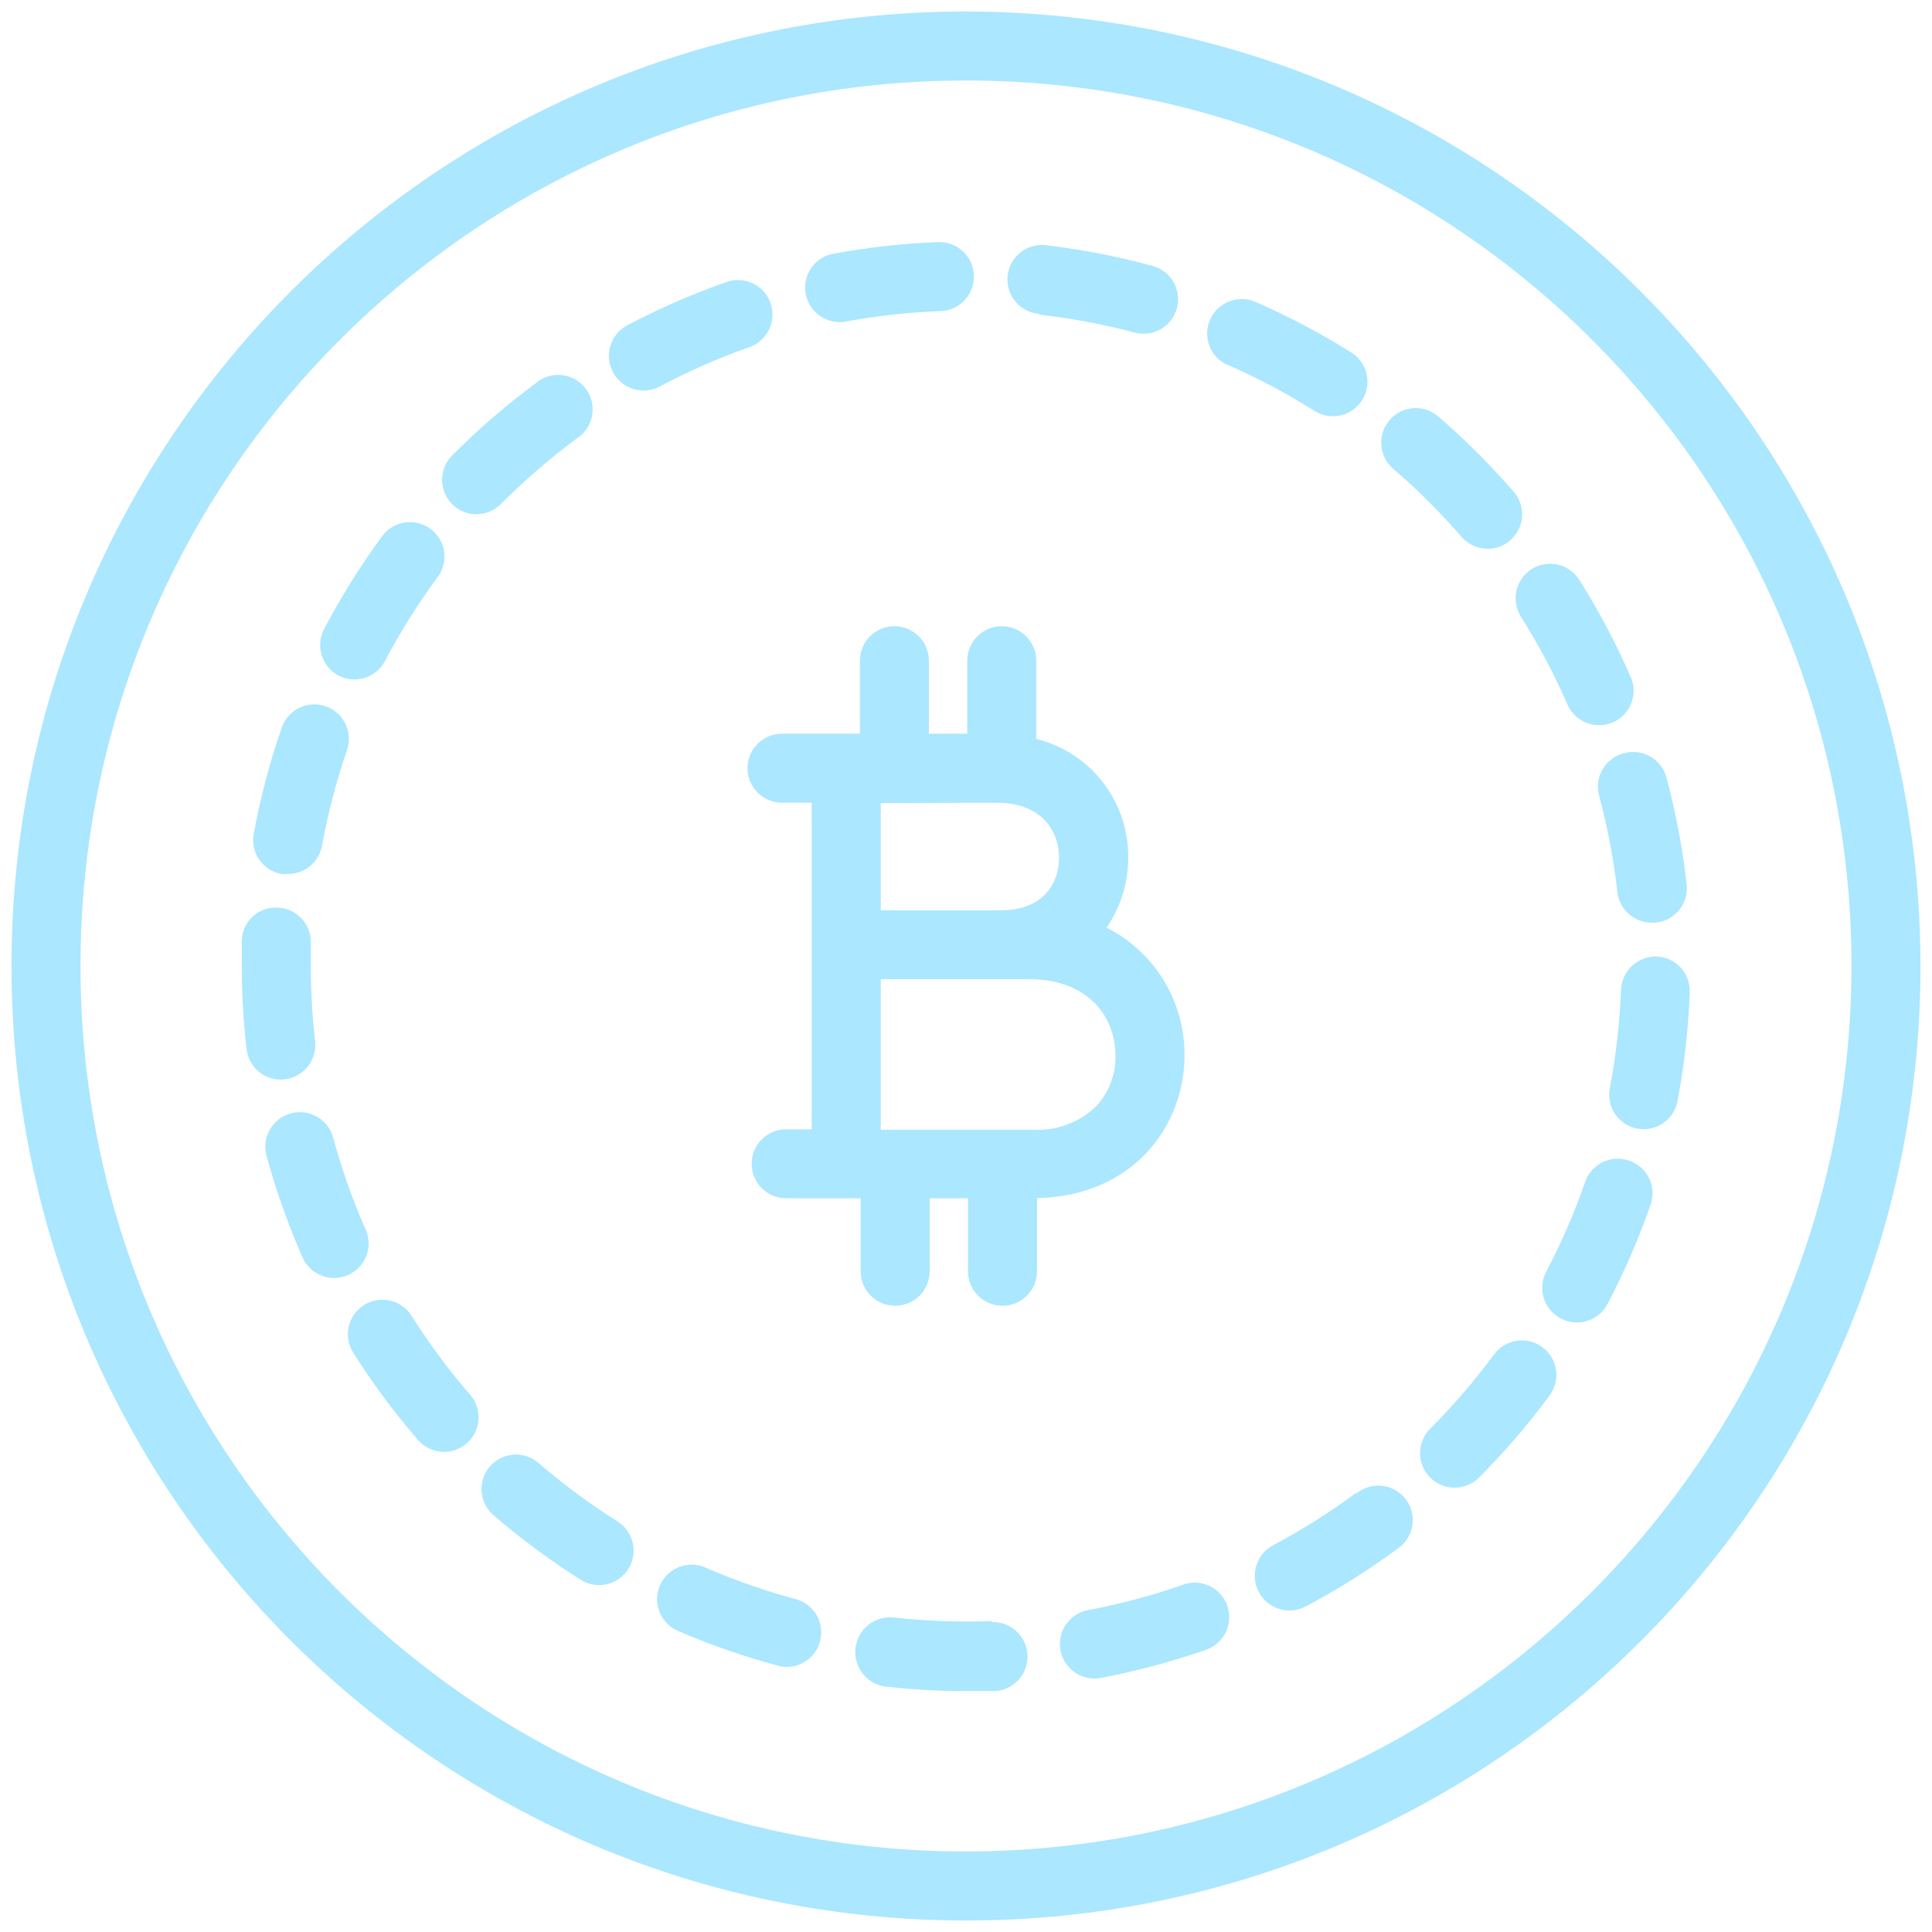 <?xml version="1.0" encoding="UTF-8"?>
<svg width="102px" height="102px" viewBox="0 0 102 102" version="1.1" xmlns="http://www.w3.org/2000/svg" xmlns:xlink="http://www.w3.org/1999/xlink">
    <!-- Generator: sketchtool 49 (51002) - http://www.bohemiancoding.com/sketch -->
    <title>7EF669BB-A3BB-4A0C-827A-E6BFB7FDD3FD</title>
    <desc>Created with sketchtool.</desc>
    <defs></defs>
    <g id="Page-1" stroke="none" stroke-width="1" fill="none" fill-rule="evenodd">
        <g id="Futurocoin_main" transform="translate(-296, -3178)" fill="#ABE7FF" fill-rule="nonzero">
            <g id="Timeline-and-dash" transform="translate(-12, 1599)">
                <g id="past-copy-8" transform="translate(308, 1579)">
                    <g id="bitcoin_ic">
                        <path d="M51,0.607 C23.169,0.607 0.607,23.169 0.607,51 C0.607,78.831 23.169,101.393 51,101.393 C78.831,101.393 101.393,78.831 101.393,51 C101.362,23.182 78.818,0.638 51,0.607 Z M51,97.75 C25.181,97.75 4.25,76.819 4.25,51 C4.25,25.181 25.181,4.25 51,4.25 C76.819,4.25 97.75,25.181 97.75,51 C97.719,76.806 76.806,97.719 51,97.75 Z" id="Shape"></path>
                        <path d="M25.16,27.143 C25.639,27.144 26.099,26.955 26.439,26.617 L26.528,26.528 C27.749,25.308 29.059,24.18 30.446,23.152 C31.022,22.786 31.344,22.128 31.282,21.449 C31.219,20.769 30.782,20.181 30.149,19.926 C29.515,19.671 28.793,19.792 28.277,20.238 C26.737,21.378 25.284,22.631 23.93,23.986 L23.881,24.035 C23.356,24.554 23.196,25.339 23.477,26.022 C23.757,26.705 24.422,27.151 25.16,27.151 L25.16,27.143 Z" id="Shape"></path>
                        <path d="M44.216,17 C44.319,17.009 44.421,17.009 44.524,17 C46.221,16.681 47.939,16.489 49.664,16.425 C50.67,16.387 51.455,15.541 51.417,14.535 C51.379,13.529 50.533,12.744 49.527,12.782 C47.625,12.855 45.73,13.069 43.86,13.422 C42.997,13.652 42.428,14.474 42.516,15.362 C42.605,16.251 43.325,16.945 44.216,17 Z" id="Shape"></path>
                        <path d="M15.017,56.982 C15.499,56.932 15.942,56.69 16.246,56.312 C16.55,55.933 16.69,55.449 16.636,54.967 C16.485,53.65 16.409,52.325 16.409,51 C16.409,50.601 16.409,50.201 16.409,49.802 C16.427,49.319 16.251,48.848 15.922,48.495 C15.592,48.141 15.136,47.933 14.652,47.916 C14.167,47.889 13.692,48.062 13.336,48.393 C12.98,48.724 12.774,49.186 12.766,49.672 C12.766,50.115 12.766,50.557 12.766,51 C12.767,52.463 12.85,53.926 13.017,55.38 C13.12,56.3 13.897,56.996 14.822,56.999 L15.017,56.982 Z" id="Shape"></path>
                        <path d="M19.307,64.924 C18.615,63.35 18.041,61.726 17.591,60.067 C17.329,59.094 16.329,58.518 15.357,58.78 C14.384,59.041 13.808,60.041 14.07,61.014 C14.569,62.848 15.205,64.642 15.972,66.381 C16.234,66.977 16.793,67.388 17.44,67.459 C18.087,67.53 18.723,67.251 19.108,66.726 C19.493,66.202 19.569,65.511 19.307,64.916 L19.307,64.924 Z" id="Shape"></path>
                        <path d="M14.855,46.143 C14.965,46.153 15.076,46.153 15.187,46.143 C16.073,46.154 16.839,45.525 17,44.653 C17.308,42.961 17.741,41.295 18.295,39.667 C18.536,39.045 18.418,38.342 17.987,37.833 C17.557,37.324 16.883,37.091 16.23,37.225 C15.577,37.359 15.05,37.839 14.855,38.477 C14.232,40.281 13.745,42.129 13.398,44.006 C13.305,44.483 13.407,44.977 13.681,45.378 C13.955,45.779 14.377,46.055 14.855,46.143 Z" id="Shape"></path>
                        <path d="M17.89,35.676 C18.774,36.122 19.853,35.781 20.319,34.907 C21.123,33.38 22.04,31.916 23.063,30.527 C23.479,30.01 23.58,29.307 23.327,28.693 C23.074,28.08 22.508,27.652 21.848,27.577 C21.189,27.502 20.541,27.792 20.157,28.333 C19.026,29.874 18.011,31.498 17.121,33.19 C16.889,33.621 16.839,34.127 16.984,34.595 C17.129,35.062 17.455,35.452 17.89,35.676 Z" id="Shape"></path>
                        <path d="M85.712,39.772 C85.245,39.897 84.847,40.203 84.605,40.622 C84.364,41.041 84.299,41.539 84.425,42.006 C84.872,43.675 85.194,45.374 85.389,47.09 C85.491,48.01 86.268,48.707 87.194,48.709 L87.429,48.709 C87.911,48.658 88.354,48.417 88.658,48.038 C88.962,47.66 89.102,47.176 89.048,46.693 C88.834,44.797 88.48,42.919 87.987,41.075 C87.866,40.596 87.556,40.186 87.127,39.94 C86.698,39.695 86.187,39.634 85.712,39.772 Z" id="Shape"></path>
                        <path d="M80.297,32.559 C81.22,34.018 82.031,35.544 82.725,37.125 C82.967,37.748 83.531,38.189 84.195,38.273 C84.859,38.357 85.515,38.07 85.904,37.526 C86.294,36.982 86.354,36.269 86.06,35.668 C85.295,33.919 84.4,32.23 83.381,30.616 C82.844,29.764 81.719,29.509 80.867,30.045 C80.016,30.582 79.76,31.707 80.297,32.559 Z" id="Shape"></path>
                        <path d="M87.469,50.498 C86.466,50.471 85.627,51.253 85.583,52.255 C85.516,53.98 85.321,55.699 85,57.395 C84.854,58.045 85.075,58.723 85.575,59.162 C86.075,59.602 86.776,59.733 87.401,59.505 C88.027,59.277 88.478,58.726 88.578,58.067 C88.928,56.196 89.139,54.302 89.21,52.4 C89.231,51.917 89.06,51.445 88.734,51.088 C88.407,50.731 87.952,50.519 87.469,50.498 Z" id="Shape"></path>
                        <path d="M64.827,19.267 C66.41,19.96 67.939,20.772 69.4,21.695 C70.252,22.232 71.378,21.976 71.914,21.125 C72.451,20.273 72.195,19.147 71.343,18.611 C69.726,17.595 68.035,16.702 66.284,15.94 C65.361,15.537 64.286,15.959 63.884,16.883 C63.481,17.806 63.903,18.88 64.827,19.283 L64.827,19.267 Z" id="Shape"></path>
                        <path d="M54.861,16.611 C56.564,16.803 58.249,17.119 59.905,17.559 C60.877,17.818 61.876,17.24 62.135,16.267 C62.394,15.295 61.816,14.296 60.844,14.037 C59.014,13.539 57.15,13.176 55.266,12.952 C54.609,12.858 53.952,13.129 53.553,13.66 C53.154,14.191 53.075,14.897 53.347,15.502 C53.619,16.108 54.2,16.517 54.861,16.571 L54.861,16.611 Z" id="Shape"></path>
                        <path d="M75.472,26.528 C76.079,27.135 76.662,27.767 77.22,28.406 C77.891,29.11 78.996,29.164 79.731,28.528 C80.466,27.892 80.573,26.791 79.973,26.026 C79.358,25.322 78.71,24.618 78.046,23.954 C77.382,23.29 76.654,22.61 75.933,21.987 C75.171,21.329 74.02,21.415 73.363,22.177 C72.706,22.939 72.791,24.09 73.553,24.747 C74.209,25.314 74.857,25.905 75.472,26.528 Z" id="Shape"></path>
                        <path d="M62.487,83.656 C60.853,84.229 59.178,84.678 57.476,85 C56.826,85.11 56.286,85.563 56.065,86.184 C55.844,86.805 55.975,87.498 56.409,87.994 C56.843,88.491 57.511,88.714 58.156,88.578 C60.031,88.223 61.876,87.727 63.677,87.097 C64.292,86.881 64.745,86.354 64.865,85.714 C64.986,85.074 64.756,84.419 64.262,83.994 C63.768,83.57 63.086,83.441 62.471,83.656 L62.487,83.656 Z" id="Shape"></path>
                        <path d="M81.43,71.125 C81.042,70.837 80.554,70.715 80.076,70.786 C79.598,70.858 79.167,71.116 78.88,71.505 C77.853,72.895 76.725,74.208 75.504,75.431 C74.793,76.145 74.795,77.299 75.508,78.01 C76.221,78.721 77.376,78.719 78.087,78.006 C79.433,76.656 80.677,75.208 81.81,73.675 C82.099,73.286 82.22,72.799 82.149,72.321 C82.078,71.843 81.819,71.412 81.43,71.125 Z" id="Shape"></path>
                        <path d="M71.594,78.815 C70.208,79.844 68.747,80.766 67.223,81.576 C66.329,82.047 65.986,83.155 66.458,84.049 C66.93,84.943 68.037,85.285 68.931,84.814 C70.624,83.92 72.248,82.9 73.788,81.762 C74.341,81.386 74.644,80.737 74.577,80.072 C74.509,79.406 74.082,78.831 73.465,78.574 C72.847,78.317 72.139,78.419 71.619,78.84 L71.594,78.815 Z" id="Shape"></path>
                        <path d="M86.004,61.273 C85.054,60.945 84.018,61.449 83.689,62.398 C83.123,64.029 82.435,65.614 81.632,67.142 C81.329,67.72 81.357,68.417 81.706,68.969 C82.055,69.521 82.672,69.845 83.325,69.819 C83.978,69.793 84.567,69.42 84.87,68.842 C85.759,67.153 86.519,65.399 87.145,63.596 C87.304,63.137 87.273,62.633 87.059,62.196 C86.845,61.76 86.465,61.428 86.004,61.273 Z" id="Shape"></path>
                        <path d="M52.36,85.583 C50.633,85.648 48.904,85.586 47.187,85.397 C46.179,85.287 45.273,86.016 45.163,87.024 C45.054,88.032 45.782,88.938 46.79,89.048 C48.188,89.202 49.594,89.281 51,89.282 C51.502,89.282 52.001,89.282 52.498,89.282 C53.148,89.256 53.736,88.885 54.039,88.309 C54.341,87.732 54.314,87.038 53.966,86.487 C53.618,85.937 53.003,85.613 52.352,85.64 L52.36,85.583 Z" id="Shape"></path>
                        <path d="M32.648,80.353 C31.187,79.436 29.796,78.41 28.487,77.285 C27.999,76.828 27.298,76.675 26.664,76.888 C26.029,77.1 25.562,77.644 25.448,78.303 C25.333,78.962 25.589,79.632 26.115,80.046 C27.561,81.289 29.098,82.423 30.713,83.438 C31.562,83.932 32.651,83.664 33.173,82.832 C33.695,81.999 33.463,80.903 32.648,80.353 Z" id="Shape"></path>
                        <path d="M39.561,18.328 C40.511,17.997 41.013,16.958 40.683,16.008 C40.352,15.058 39.313,14.556 38.363,14.887 C36.563,15.516 34.812,16.279 33.126,17.17 C32.547,17.474 32.175,18.063 32.149,18.716 C32.122,19.368 32.446,19.986 32.999,20.335 C33.551,20.684 34.247,20.712 34.826,20.408 C36.35,19.597 37.933,18.902 39.561,18.328 Z" id="Shape"></path>
                        <path d="M42.095,84.45 C40.436,84.007 38.813,83.442 37.238,82.758 C36.641,82.499 35.951,82.578 35.428,82.966 C34.905,83.354 34.629,83.991 34.704,84.638 C34.778,85.284 35.192,85.842 35.789,86.101 C37.54,86.858 39.345,87.483 41.189,87.971 C42.134,88.155 43.06,87.57 43.3,86.637 C43.54,85.704 43.012,84.745 42.095,84.45 Z" id="Shape"></path>
                        <path d="M21.736,69.481 C21.39,68.925 20.773,68.597 20.118,68.622 C19.464,68.647 18.873,69.022 18.572,69.603 C18.27,70.184 18.303,70.883 18.66,71.432 C19.68,73.045 20.819,74.579 22.068,76.022 C22.494,76.514 23.151,76.741 23.79,76.617 C24.429,76.494 24.953,76.038 25.166,75.423 C25.378,74.808 25.247,74.126 24.82,73.634 C23.69,72.329 22.659,70.941 21.736,69.481 Z" id="Shape"></path>
                        <path d="M62.536,55.72 C62.556,52.873 60.963,50.261 58.423,48.976 C59.168,47.886 59.566,46.597 59.565,45.277 C59.592,42.315 57.582,39.723 54.708,39.011 L54.708,34.882 C54.708,33.876 53.892,33.061 52.886,33.061 C51.88,33.061 51.065,33.876 51.065,34.882 L51.065,38.736 L49.041,38.736 L49.041,34.882 C49.041,33.876 48.225,33.061 47.22,33.061 C46.214,33.061 45.398,33.876 45.398,34.882 L45.398,38.736 L41.286,38.736 C40.28,38.736 39.464,39.551 39.464,40.557 C39.464,41.563 40.28,42.379 41.286,42.379 L42.856,42.379 L42.856,59.621 L41.504,59.621 C40.498,59.621 39.683,60.437 39.683,61.443 C39.683,62.449 40.498,63.264 41.504,63.264 L45.439,63.264 L45.439,67.118 C45.439,68.124 46.254,68.939 47.26,68.939 C48.266,68.939 49.081,68.124 49.081,67.118 L49.081,63.264 L51.105,63.264 L51.105,67.118 C51.105,68.124 51.921,68.939 52.927,68.939 C53.933,68.939 54.748,68.124 54.748,67.118 L54.748,63.256 C59.856,63.143 62.536,59.419 62.536,55.72 Z M52.619,42.379 C55.048,42.379 55.914,43.941 55.914,45.277 C55.914,46.612 55.104,48.061 52.838,48.061 L46.499,48.061 L46.499,42.395 L52.619,42.379 Z M46.499,51.696 L54.327,51.696 C57.484,51.696 58.893,53.712 58.893,55.744 C58.907,56.737 58.536,57.698 57.857,58.423 C56.969,59.27 55.771,59.712 54.546,59.646 L46.499,59.646 L46.499,51.696 Z" id="Shape"></path>
                    </g>
                </g>
            </g>
        </g>
    </g>
</svg>